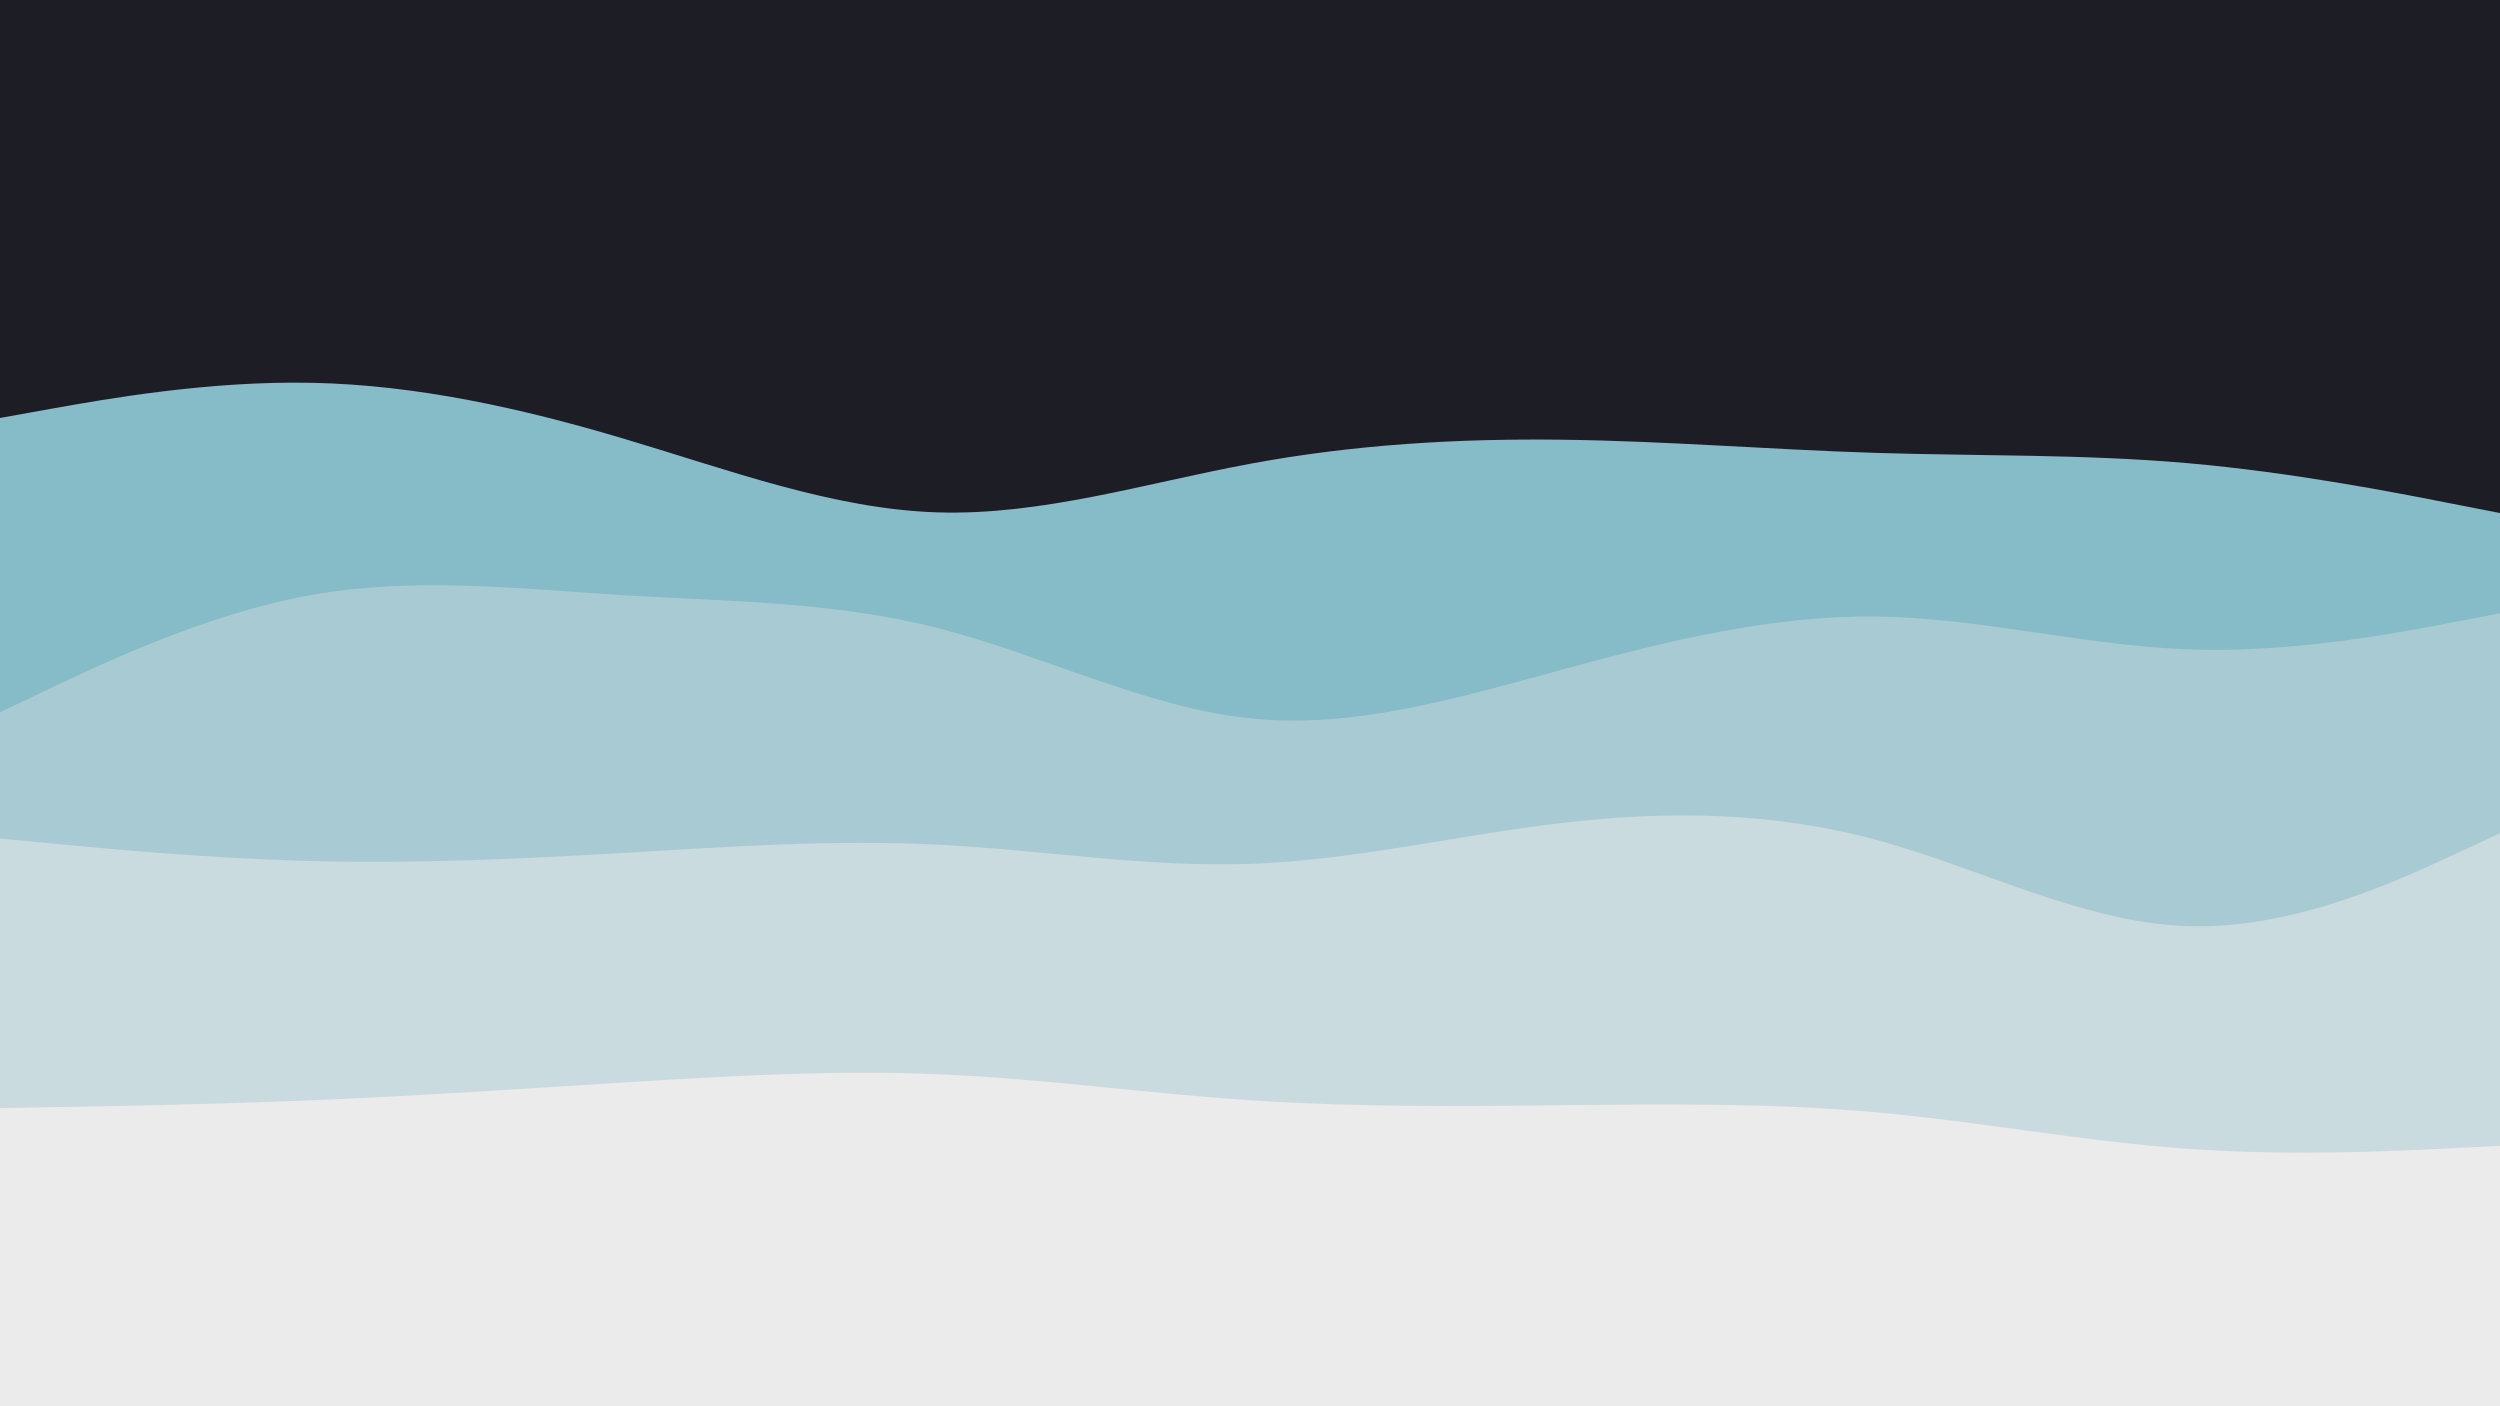 <svg id="visual" viewBox="0 0 1920 1080" width="1920" height="1080" xmlns="http://www.w3.org/2000/svg" xmlns:xlink="http://www.w3.org/1999/xlink" version="1.1"><rect x="0" y="0" width="1920" height="1080" fill="#1C1D25"></rect><path d="M0 321L40 313.8C80 306.7 160 292.3 240 294C320 295.7 400 313.3 480 337.2C560 361 640 391 720 393.5C800 396 880 371 960 356.2C1040 341.3 1120 336.7 1200 337.7C1280 338.7 1360 345.3 1440 347.8C1520 350.3 1600 348.7 1680 355.7C1760 362.7 1840 378.3 1880 386.2L1920 394L1920 1081L1880 1081C1840 1081 1760 1081 1680 1081C1600 1081 1520 1081 1440 1081C1360 1081 1280 1081 1200 1081C1120 1081 1040 1081 960 1081C880 1081 800 1081 720 1081C640 1081 560 1081 480 1081C400 1081 320 1081 240 1081C160 1081 80 1081 40 1081L0 1081Z" fill="#85bcc7"></path><path d="M0 547L40 528C80 509 160 471 240 456.8C320 442.7 400 452.3 480 457.2C560 462 640 462 720 482.3C800 502.7 880 543.3 960 551.7C1040 560 1120 536 1200 514.2C1280 492.3 1360 472.7 1440 473.5C1520 474.3 1600 495.7 1680 498.7C1760 501.7 1840 486.3 1880 478.7L1920 471L1920 1081L1880 1081C1840 1081 1760 1081 1680 1081C1600 1081 1520 1081 1440 1081C1360 1081 1280 1081 1200 1081C1120 1081 1040 1081 960 1081C880 1081 800 1081 720 1081C640 1081 560 1081 480 1081C400 1081 320 1081 240 1081C160 1081 80 1081 40 1081L0 1081Z" fill="#a8cbd3"></path><path d="M0 644L40 647.8C80 651.7 160 659.3 240 661.3C320 663.3 400 659.7 480 655C560 650.3 640 644.7 720 648.7C800 652.7 880 666.3 960 663.5C1040 660.7 1120 641.3 1200 632C1280 622.7 1360 623.3 1440 644.8C1520 666.3 1600 708.7 1680 711.3C1760 714 1840 677 1880 658.5L1920 640L1920 1081L1880 1081C1840 1081 1760 1081 1680 1081C1600 1081 1520 1081 1440 1081C1360 1081 1280 1081 1200 1081C1120 1081 1040 1081 960 1081C880 1081 800 1081 720 1081C640 1081 560 1081 480 1081C400 1081 320 1081 240 1081C160 1081 80 1081 40 1081L0 1081Z" fill="#cadbdf"></path><path d="M0 851L40 850.3C80 849.7 160 848.3 240 845C320 841.7 400 836.3 480 831.3C560 826.3 640 821.7 720 825C800 828.3 880 839.7 960 845C1040 850.3 1120 849.7 1200 848.8C1280 848 1360 847 1440 854.2C1520 861.3 1600 876.7 1680 882.3C1760 888 1840 884 1880 882L1920 880L1920 1081L1880 1081C1840 1081 1760 1081 1680 1081C1600 1081 1520 1081 1440 1081C1360 1081 1280 1081 1200 1081C1120 1081 1040 1081 960 1081C880 1081 800 1081 720 1081C640 1081 560 1081 480 1081C400 1081 320 1081 240 1081C160 1081 80 1081 40 1081L0 1081Z" fill="#ebebeb"></path></svg>